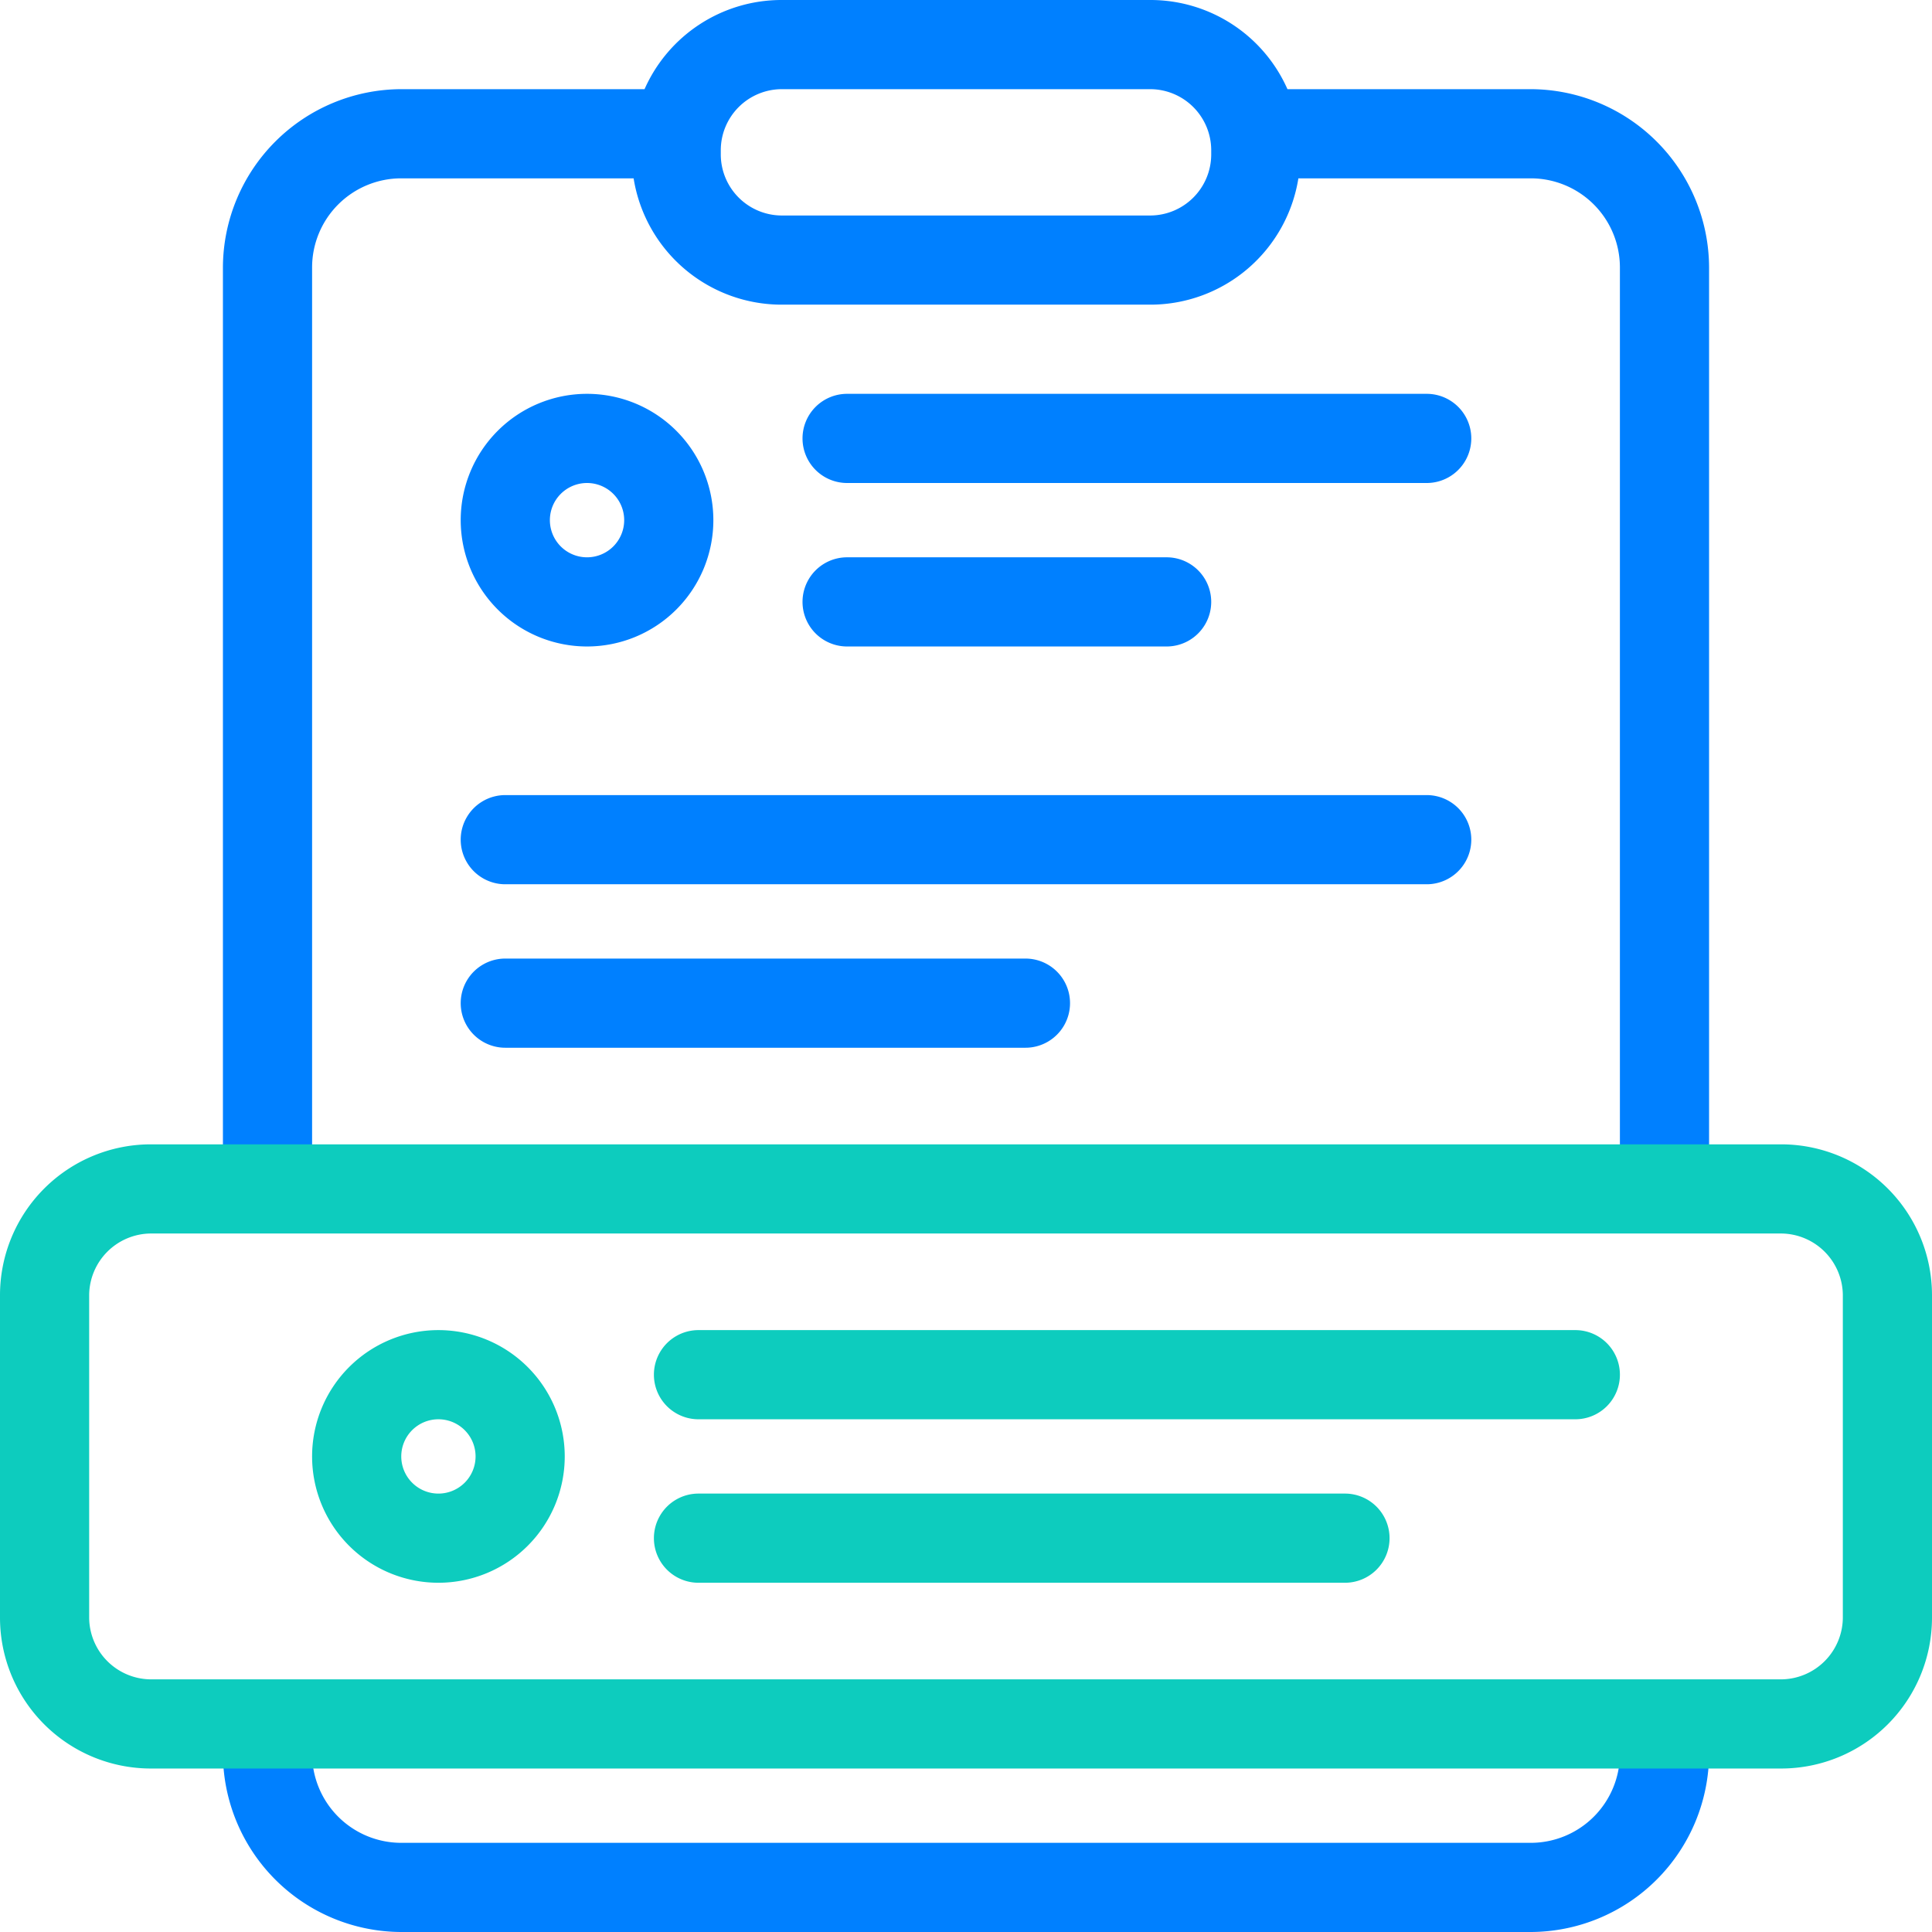 <svg xmlns="http://www.w3.org/2000/svg" viewBox="0 0 260 260"><defs><style>.cls-1{fill:#0080ff;}.cls-2{fill:#0dccbe;}</style></defs><title>Assignee0</title><g id="Layer_2" data-name="Layer 2"><g id="Final"><g id="Assignee"><path class="cls-1" d="M108,59a6,6,0,0,1,6-6h78a6,6,0,0,1,0,12H114A6,6,0,0,1,108,59ZM62,70A17,17,0,1,1,79,87,17,17,0,0,1,62,70Zm12,0a5,5,0,1,0,5-5A5,5,0,0,0,74,70Zm40,17h43a6,6,0,0,0,0-12H114a6,6,0,0,0,0,12ZM68,119H192a6,6,0,0,0,0-12H68a6,6,0,0,0,0,12Zm0,22h70a6,6,0,0,0,0-12H68a6,6,0,0,0,0,12ZM230,36V159H218V36a12,12,0,0,0-12-12H174.73a20.18,20.18,0,0,1-19.85,17H105.12A20.18,20.18,0,0,1,85.27,24H54A12,12,0,0,0,42,36V157H30V36A24.07,24.07,0,0,1,54,12H86.74A20.16,20.16,0,0,1,105.12,0h49.76a20.16,20.16,0,0,1,18.38,12H206A24.07,24.07,0,0,1,230,36ZM163,20.12A8.23,8.23,0,0,0,154.88,12H105.12A8.23,8.23,0,0,0,97,20.12v.76A8.23,8.23,0,0,0,105.12,29h49.76A8.23,8.23,0,0,0,163,20.88ZM218,236a12,12,0,0,1-12,12H54a12,12,0,0,1-12-12v-4H30v4a24.07,24.07,0,0,0,24,24H206a24.07,24.07,0,0,0,24-24v-2H218Z"/><path class="cls-2" d="M239.75,154H20.25A20.31,20.31,0,0,0,0,174.25v43.5A20.31,20.31,0,0,0,20.25,238h219.5A20.31,20.31,0,0,0,260,217.75v-43.5A20.31,20.31,0,0,0,239.75,154ZM248,217.75a8.36,8.36,0,0,1-8.25,8.25H20.25A8.36,8.36,0,0,1,12,217.75v-43.5A8.36,8.36,0,0,1,20.25,166h219.5a8.36,8.36,0,0,1,8.25,8.25ZM218,185a6,6,0,0,1-6,6H94a6,6,0,0,1,0-12H212A6,6,0,0,1,218,185ZM59,179a17,17,0,1,0,17,17A17,17,0,0,0,59,179Zm0,22a5,5,0,1,1,5-5A5,5,0,0,1,59,201Zm128,6a6,6,0,0,1-6,6H94a6,6,0,0,1,0-12h87A6,6,0,0,1,187,207Z"/></g></g></g></svg>